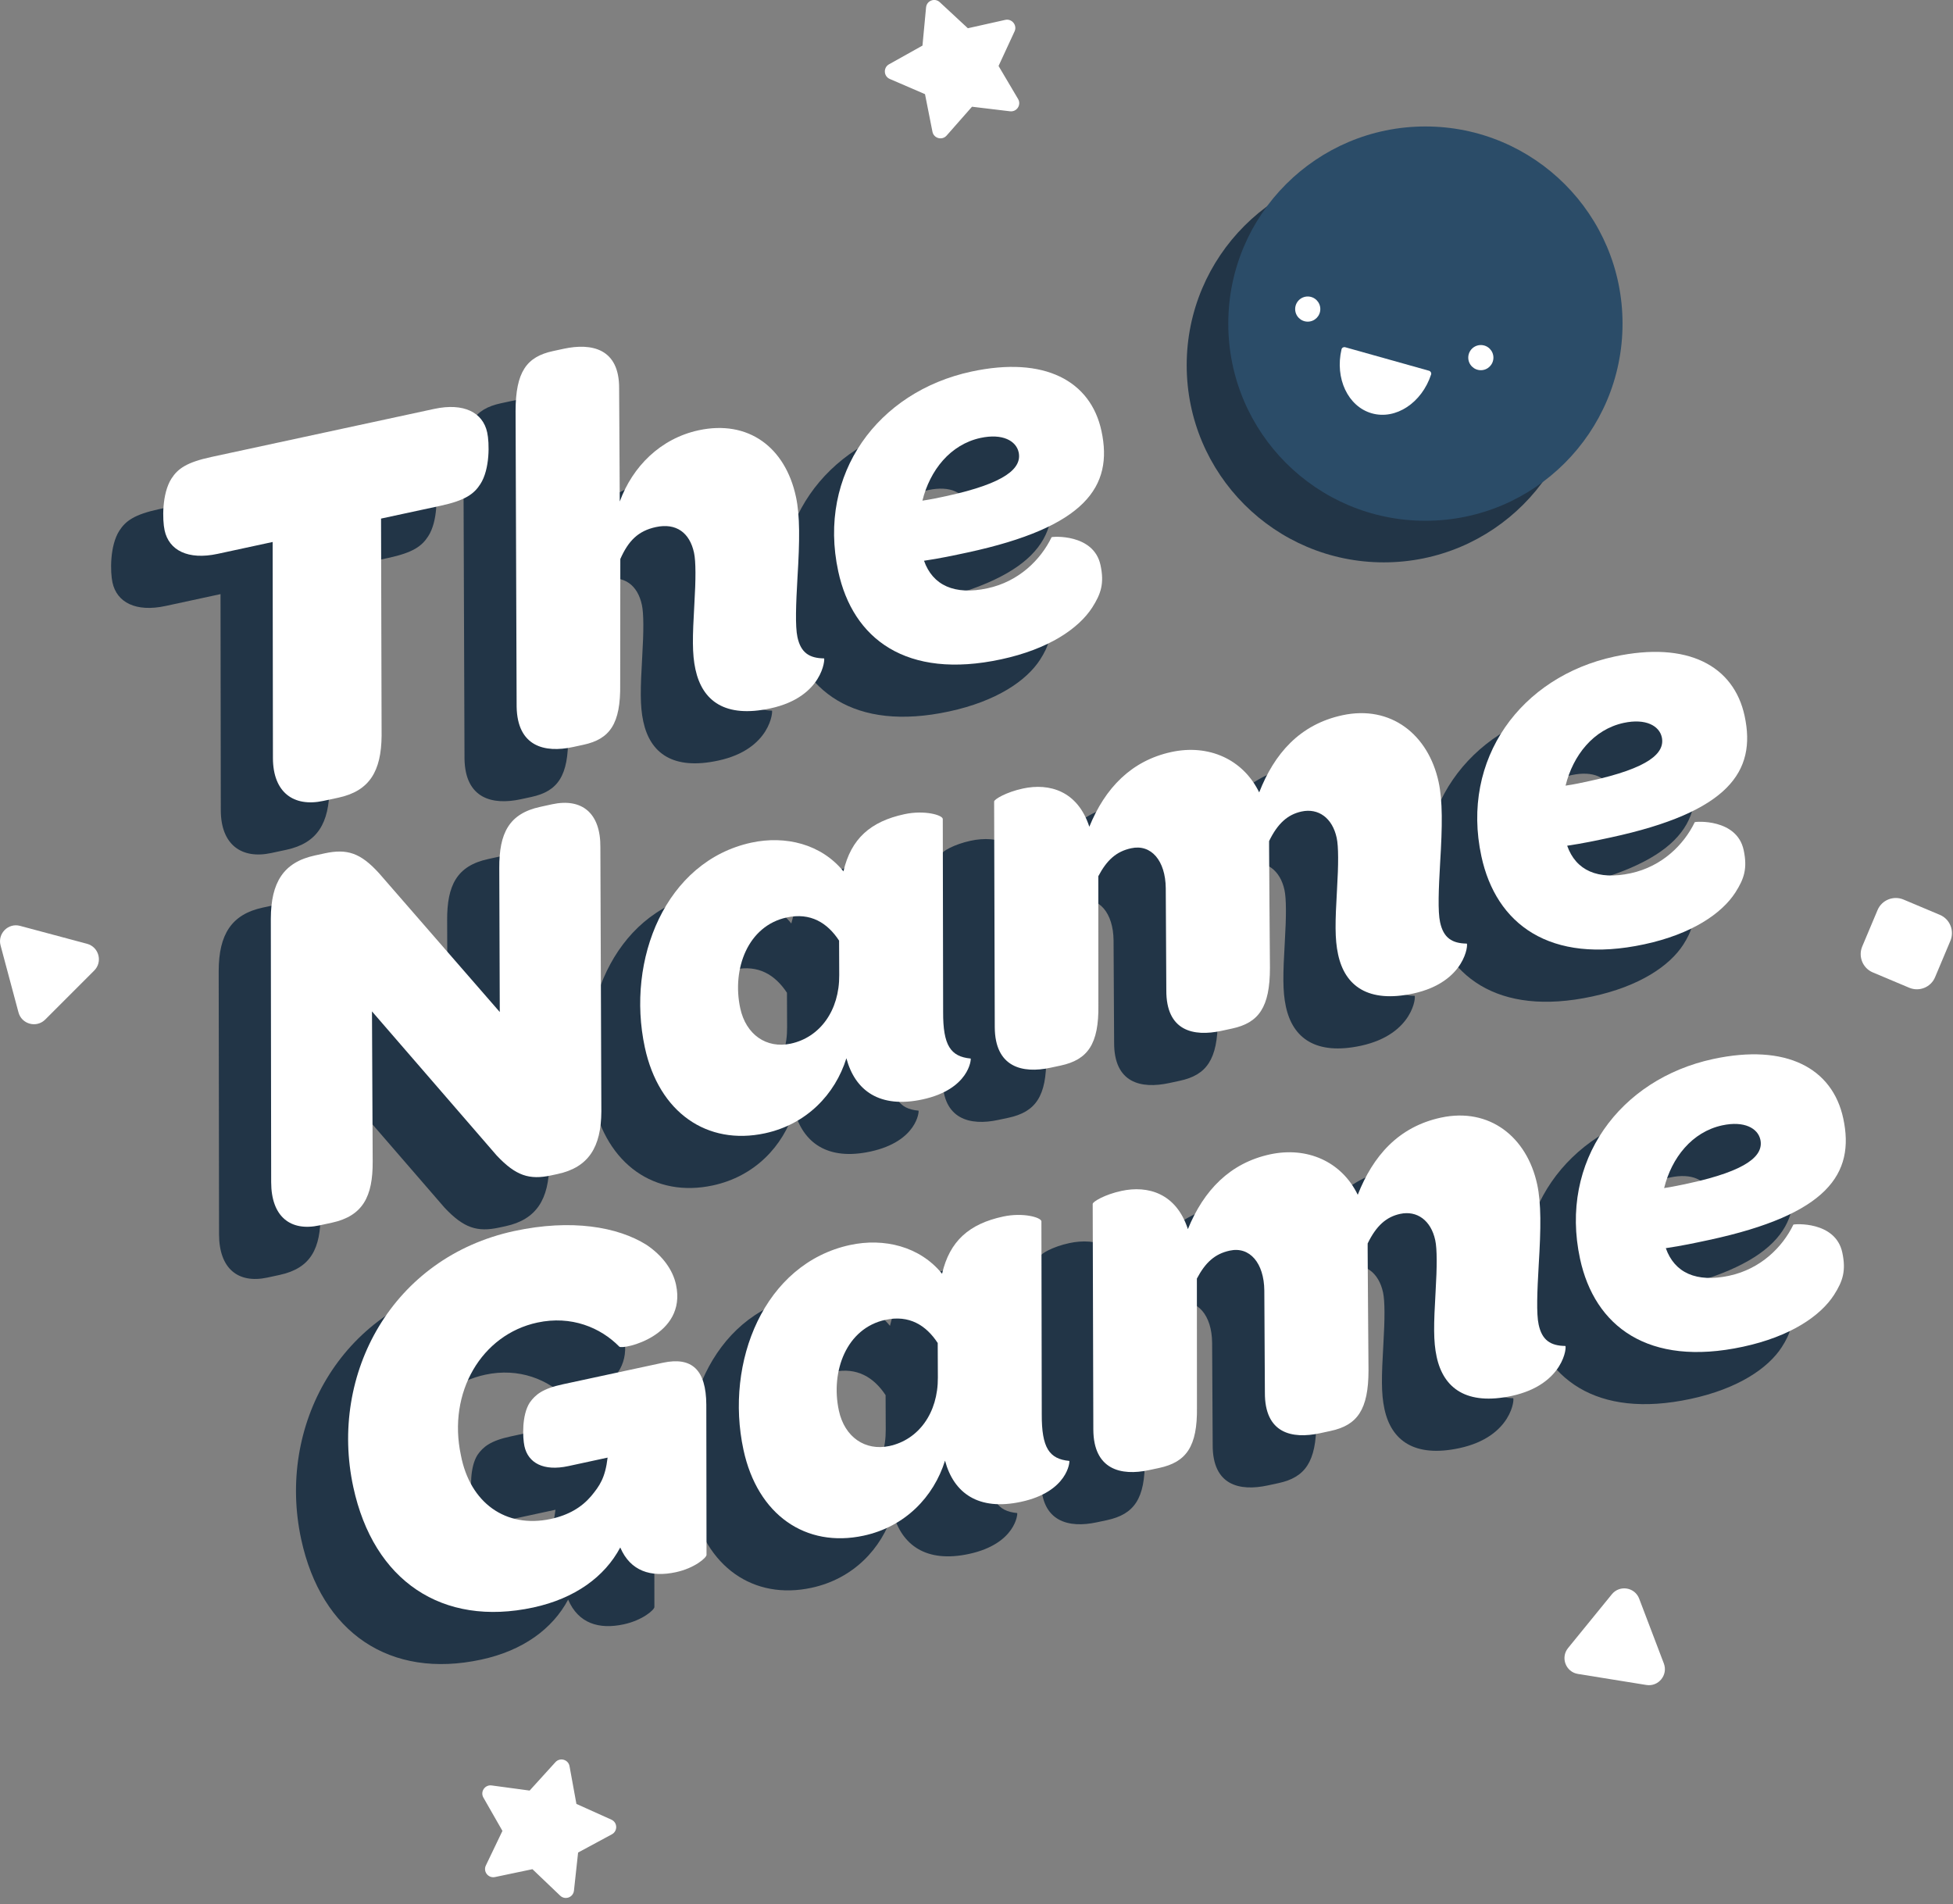 <svg width="278" height="271" viewBox="0 0 278 271" fill="none" xmlns="http://www.w3.org/2000/svg">
<rect x="0" y="0" width="278" height="271" fill="#808080" stroke="none"/>
<g clip-path="url(#clip0)">
<path d="M31.43 115.33L31.39 84.56L23.56 86.25C19.33 87.16 16.62 85.74 16.01 82.9C15.69 81.44 15.61 77.68 16.99 75.53C17.89 74.13 19.14 73.22 22.67 72.46L54.38 65.62C58.61 64.71 61.32 66.13 61.93 68.97C62.25 70.43 62.34 74.19 60.95 76.33C60.05 77.73 58.8 78.65 55.27 79.41L46.82 81.23L46.9 112.15C46.85 117.15 45.21 119.99 40.76 120.95L38.61 121.41C34.39 122.32 31.44 120.23 31.43 115.33Z" fill="#223547"/>
<path d="M91.57 102.69C91.09 100.46 91.15 98.12 91.42 93.4C91.63 89.9 91.64 87.33 91.37 86.1C90.76 83.26 88.84 81.82 85.93 82.45C83.4 83 82.02 84.42 80.88 86.99L80.86 104.83C80.94 110.44 79.4 112.62 75.64 113.43L74.11 113.76C70.11 114.62 66.22 113.69 66.12 108.01L65.97 65.94C65.98 60.39 67.52 58.21 71.29 57.4L72.82 57.07C76.82 56.21 80.77 57.04 80.71 62.76L80.8 78.81C82.62 73.84 86.58 69.85 92.03 68.67C99.1 67.15 104.36 71.08 105.88 78.14C106.46 80.83 106.42 84.37 106.1 89.58C105.88 93.4 105.76 96.56 106.09 98.1C106.57 100.33 107.78 101.11 109.88 101.14C110.03 101.11 109.77 106.63 102.25 108.25C95.8 109.65 92.54 107.21 91.57 102.69Z" fill="#223547"/>
<path d="M133.15 91.15C137.6 90.19 140.71 87.11 142.27 83.88C142.33 83.79 148.25 83.32 149.23 87.84C149.79 90.45 149.31 91.92 148.05 93.89C146.12 96.88 141.85 99.81 135.09 101.26C121.57 104.17 113.97 98.34 111.9 88.74C108.9 74.84 117.56 63.17 130.84 60.31C141.28 58.06 147.84 61.63 149.37 68.77C151.07 76.68 147.09 82.44 130.28 86.06C128.36 86.47 126.37 86.9 124.11 87.23C125.34 90.75 128.46 92.16 133.15 91.15ZM127.26 78.03C135.78 76.19 138.05 74.02 137.57 71.79C137.22 70.18 135.3 69.07 132.14 69.75C127.84 70.68 124.94 74.36 123.87 78.68C125.11 78.5 126.26 78.25 127.26 78.03Z" fill="#223547"/>
<path d="M31.18 175.68L31.13 138.16C31.15 133.01 32.94 130.14 37.39 129.18L38.77 128.88C42 128.18 43.9 128.81 46.53 131.7L63.72 151.46L63.65 131C63.62 126.02 65.03 123.23 69.48 122.27L71.17 121.9C75.39 120.99 78.1 123.13 78.04 128.05L78.18 165.63C78.15 170.7 76.36 173.57 71.98 174.52L71.05 174.72C67.91 175.4 66 174.77 63.29 171.9L45.53 151.38L45.63 172.73C45.66 177.71 44.25 180.5 39.8 181.46L38.04 181.84C33.9 182.72 31.19 180.58 31.18 175.68Z" fill="#223547"/>
<path d="M101.47 168.72C93.25 170.49 86.37 165.79 84.37 156.5C81.67 143.98 87.33 129.99 99.54 127.35C104.38 126.31 109.47 127.54 112.64 131.44C113.72 126.79 116.49 124.34 121.33 123.3C124.17 122.69 126.74 123.42 126.78 123.98L126.83 151.45C126.81 156.2 127.88 157.81 130.75 158.08C130.84 158.14 130.57 162.46 123.89 163.9C117.82 165.21 114.3 162.68 113.06 158.04C111.45 163.2 107.38 167.45 101.47 168.72ZM104.57 138C99.04 139.19 96.74 145.31 97.95 150.92C98.76 154.68 101.68 156.7 105.14 155.96C109.29 155.07 112.08 151.25 112.04 146.2L112.02 141.3C110.35 138.76 107.95 137.27 104.57 138Z" fill="#223547"/>
<path d="M183.65 109.23C190.56 107.74 195.89 111.98 197.35 118.73C197.93 121.42 197.89 124.96 197.57 130.17C197.35 133.99 197.22 137.15 197.56 138.69C198.04 140.92 199.26 141.7 201.35 141.73C201.58 141.68 201.25 147.21 193.72 148.84C187.35 150.21 184.01 147.8 183.04 143.27C182.56 141.04 182.62 138.7 182.89 133.98C183.1 130.48 183.11 127.91 182.84 126.68C182.23 123.84 180.23 122.42 177.85 122.93C175.86 123.36 174.44 124.63 173.22 127.14C173.2 127.06 173.34 145.19 173.34 145.19C173.34 150.82 171.73 153.01 167.96 153.82L166.43 154.15C162.43 155.01 158.56 154.17 158.59 148.37L158.51 133.84C158.47 129.92 156.43 127.54 153.59 128.16C151.45 128.62 150.11 129.87 148.91 132.14L148.92 150.46C149 156.07 147.39 158.26 143.55 159.09L142.09 159.4C138.09 160.26 134.2 159.33 134.17 153.63L134.08 121.51C134.09 121.19 135.8 120.17 138.18 119.66C141.94 118.85 145.97 119.99 147.63 125.1C149.89 119.55 153.64 115.69 159.32 114.46C164.62 113.32 169.5 115.48 171.81 120.21C173.98 114.69 177.59 110.53 183.65 109.23Z" fill="#223547"/>
<path d="M224.7 131.72C229.15 130.76 232.26 127.68 233.82 124.45C233.88 124.36 239.8 123.89 240.78 128.41C241.34 131.02 240.86 132.49 239.6 134.46C237.67 137.45 233.4 140.38 226.64 141.83C213.12 144.74 205.52 138.91 203.45 129.31C200.45 115.41 209.11 103.74 222.39 100.88C232.83 98.63 239.39 102.2 240.92 109.34C242.62 117.25 238.64 123.01 221.83 126.63C219.91 127.04 217.92 127.47 215.66 127.8C216.9 131.31 220.01 132.73 224.7 131.72ZM218.82 118.6C227.34 116.76 229.61 114.59 229.13 112.36C228.78 110.75 226.86 109.64 223.7 110.32C219.4 111.25 216.5 114.93 215.43 119.25C216.67 119.06 217.82 118.81 218.82 118.6Z" fill="#223547"/>
<path d="M68.5 236.21C55.53 239.01 45.75 232.43 42.87 219.07C39.39 202.95 48.44 186.37 65.79 182.63C73.93 180.88 80.52 182.03 84.61 184.6C86.87 186.12 88.35 188.13 88.81 190.28C90.38 197.58 81.24 199.55 80.74 199.09C78.07 196.37 73.91 194.62 69.07 195.66C61.16 197.36 56.26 205.57 58.19 214.56C59.48 221.28 64.54 225 70.99 223.61C73.53 223.06 75.37 221.95 76.72 220.37C77.93 218.91 78.73 217.77 79.07 214.88L73.47 216.09C69.94 216.85 67.75 215.64 67.23 213.25C66.97 212.02 66.84 208.84 67.98 207.06C68.78 205.93 69.8 205.06 72.72 204.44L86.93 201.38C91.08 200.49 93.09 202.38 93.12 207.35L93.15 228.72C93.16 229.12 91.47 230.61 88.78 231.19C85.25 231.95 82.32 231.06 80.87 227.67C78.65 231.85 74.41 234.94 68.5 236.21Z" fill="#223547"/>
<path d="M115.51 225.99C107.29 227.76 100.41 223.06 98.41 213.77C95.71 201.25 101.37 187.26 113.58 184.62C118.42 183.58 123.51 184.81 126.68 188.71C127.76 184.06 130.53 181.61 135.37 180.57C138.21 179.96 140.78 180.69 140.82 181.25L140.87 208.72C140.85 213.47 141.92 215.08 144.79 215.35C144.88 215.41 144.61 219.73 137.93 221.17C131.86 222.48 128.34 219.95 127.1 215.31C125.49 220.47 121.42 224.72 115.51 225.99ZM118.61 195.27C113.08 196.46 110.78 202.58 111.99 208.19C112.8 211.95 115.72 213.97 119.18 213.23C123.33 212.34 126.12 208.52 126.08 203.47L126.06 198.57C124.39 196.04 121.98 194.55 118.61 195.27Z" fill="#223547"/>
<path d="M197.68 166.5C204.59 165.01 209.92 169.25 211.38 176C211.96 178.69 211.92 182.23 211.6 187.44C211.38 191.26 211.25 194.42 211.59 195.96C212.07 198.19 213.29 198.97 215.38 199C215.61 198.95 215.28 204.48 207.75 206.11C201.38 207.48 198.04 205.07 197.07 200.54C196.59 198.31 196.65 195.97 196.92 191.25C197.13 187.75 197.14 185.18 196.87 183.95C196.26 181.11 194.26 179.69 191.88 180.2C189.89 180.63 188.47 181.9 187.25 184.41C187.23 184.33 187.37 202.46 187.37 202.46C187.37 208.09 185.76 210.28 181.99 211.09L180.46 211.42C176.46 212.28 172.59 211.44 172.62 205.64L172.54 191.11C172.5 187.19 170.46 184.81 167.62 185.43C165.48 185.89 164.14 187.14 162.94 189.41L162.95 207.73C163.03 213.34 161.42 215.53 157.58 216.36L156.12 216.67C152.12 217.53 148.23 216.6 148.2 210.9L148.11 178.78C148.12 178.46 149.83 177.44 152.21 176.93C155.97 176.12 160 177.26 161.66 182.37C163.92 176.82 167.67 172.96 173.35 171.73C178.65 170.59 183.53 172.75 185.84 177.48C188.01 171.96 191.62 167.81 197.68 166.5Z" fill="#223547"/>
<path d="M238.73 188.99C243.18 188.03 246.29 184.95 247.85 181.72C247.91 181.63 253.83 181.16 254.81 185.68C255.37 188.29 254.89 189.76 253.63 191.73C251.7 194.72 247.43 197.65 240.67 199.1C227.15 202.01 219.55 196.18 217.48 186.58C214.48 172.68 223.14 161.01 236.42 158.15C246.86 155.9 253.42 159.47 254.95 166.61C256.65 174.52 252.67 180.28 235.86 183.9C233.94 184.31 231.95 184.74 229.69 185.07C230.93 188.59 234.05 190 238.73 188.99ZM232.85 175.87C241.37 174.03 243.64 171.86 243.16 169.63C242.81 168.02 240.89 166.91 237.73 167.59C233.43 168.52 230.53 172.2 229.46 176.52C230.7 176.33 231.85 176.09 232.85 175.87Z" fill="#223547"/>
<path d="M196.98 80.04C212.477 80.04 225.04 67.477 225.04 51.98C225.04 36.483 212.477 23.92 196.98 23.92C181.483 23.92 168.92 36.483 168.92 51.98C168.92 67.477 181.483 80.04 196.98 80.04Z" fill="#223547"/>
<path d="M202.9 74.12C218.397 74.12 230.96 61.557 230.96 46.06C230.96 30.563 218.397 18 202.9 18C187.403 18 174.84 30.563 174.84 46.06C174.84 61.557 187.403 74.12 202.9 74.12Z" fill="#2B4C68"/>
<path d="M210.79 52.69C211.779 52.69 212.58 51.889 212.58 50.9C212.58 49.912 211.779 49.11 210.79 49.11C209.801 49.11 209 49.912 209 50.9C209 51.889 209.801 52.69 210.79 52.69Z" fill="white"/>
<path d="M186.15 45.78C187.139 45.78 187.94 44.979 187.94 43.99C187.94 43.002 187.139 42.2 186.15 42.2C185.162 42.2 184.36 43.002 184.36 43.99C184.36 44.979 185.162 45.78 186.15 45.78Z" fill="white"/>
<path d="M195.28 58.83C198.69 59.79 202.39 57.33 203.71 53.3C203.78 53.08 203.65 52.84 203.42 52.77L191.48 49.42C191.25 49.36 191.01 49.49 190.96 49.72C189.99 53.84 191.87 57.87 195.28 58.83Z" fill="white"/>
<path d="M38.85 107.91L38.81 77.14L30.98 78.83C26.75 79.74 24.04 78.32 23.43 75.48C23.11 74.02 23.03 70.26 24.41 68.11C25.31 66.71 26.56 65.8 30.09 65.04L61.8 58.2C66.03 57.29 68.74 58.71 69.35 61.55C69.67 63.01 69.76 66.77 68.37 68.91C67.47 70.31 66.22 71.23 62.69 71.99L54.24 73.81L54.32 104.73C54.27 109.73 52.63 112.57 48.18 113.53L46.03 113.99C41.81 114.9 38.87 112.8 38.85 107.91Z" fill="white"/>
<path d="M98.99 95.26C98.51 93.03 98.57 90.69 98.84 85.97C99.05 82.47 99.06 79.9 98.79 78.67C98.18 75.83 96.26 74.39 93.35 75.02C90.82 75.57 89.44 76.99 88.3 79.56L88.28 97.4C88.36 103.01 86.82 105.19 83.06 106L81.53 106.33C77.53 107.19 73.64 106.26 73.54 100.58L73.39 58.51C73.4 52.96 74.94 50.78 78.71 49.97L80.24 49.64C84.24 48.78 88.19 49.61 88.13 55.33L88.22 71.38C90.04 66.41 94 62.42 99.45 61.24C106.52 59.72 111.78 63.65 113.3 70.71C113.88 73.4 113.84 76.94 113.52 82.15C113.3 85.97 113.18 89.13 113.51 90.67C113.99 92.9 115.2 93.68 117.3 93.71C117.45 93.68 117.19 99.2 109.67 100.82C103.22 102.22 99.97 99.79 98.99 95.26Z" fill="white"/>
<path d="M140.57 83.73C145.02 82.77 148.13 79.69 149.69 76.46C149.75 76.37 155.67 75.9 156.65 80.42C157.21 83.03 156.73 84.5 155.47 86.47C153.54 89.46 149.27 92.39 142.51 93.84C128.99 96.75 121.39 90.92 119.32 81.32C116.32 67.42 124.98 55.75 138.26 52.89C148.7 50.64 155.26 54.21 156.79 61.35C158.49 69.26 154.51 75.02 137.7 78.64C135.78 79.05 133.79 79.48 131.53 79.81C132.77 83.32 135.88 84.74 140.57 83.73ZM134.69 70.61C143.21 68.77 145.48 66.6 145 64.37C144.65 62.76 142.73 61.65 139.57 62.33C135.27 63.26 132.37 66.94 131.3 71.26C132.54 71.07 133.69 70.83 134.69 70.61Z" fill="white"/>
<path d="M38.6 168.26L38.55 130.74C38.57 125.59 40.36 122.72 44.81 121.76L46.19 121.46C49.42 120.76 51.32 121.39 53.95 124.28L71.14 144.04L71.07 123.57C71.04 118.59 72.45 115.8 76.9 114.84L78.59 114.47C82.81 113.56 85.52 115.7 85.46 120.62L85.6 158.2C85.57 163.27 83.78 166.14 79.4 167.09L78.47 167.29C75.33 167.97 73.42 167.34 70.71 164.47L52.95 143.95L53.05 165.3C53.08 170.28 51.67 173.07 47.22 174.03L45.46 174.41C41.33 175.3 38.61 173.16 38.6 168.26Z" fill="white"/>
<path d="M108.89 161.3C100.67 163.07 93.79 158.37 91.79 149.08C89.09 136.56 94.75 122.57 106.96 119.93C111.8 118.89 116.89 120.12 120.06 124.02C121.14 119.37 123.91 116.92 128.75 115.88C131.59 115.27 134.16 116 134.2 116.56L134.25 144.03C134.23 148.78 135.3 150.39 138.17 150.66C138.26 150.72 137.99 155.04 131.31 156.48C125.24 157.79 121.72 155.26 120.48 150.62C118.87 155.78 114.8 160.02 108.89 161.3ZM111.99 130.58C106.46 131.77 104.16 137.89 105.37 143.5C106.18 147.26 109.1 149.28 112.56 148.54C116.71 147.65 119.5 143.83 119.46 138.78L119.44 133.88C117.78 131.34 115.37 129.85 111.99 130.58Z" fill="white"/>
<path d="M191.08 101.8C197.99 100.31 203.32 104.55 204.78 111.3C205.36 113.99 205.32 117.53 205 122.74C204.78 126.56 204.65 129.72 204.99 131.26C205.47 133.49 206.69 134.27 208.78 134.3C209.01 134.25 208.68 139.78 201.15 141.41C194.78 142.78 191.44 140.37 190.47 135.84C189.99 133.61 190.05 131.27 190.32 126.55C190.53 123.05 190.54 120.48 190.27 119.25C189.66 116.41 187.66 114.99 185.28 115.5C183.29 115.93 181.87 117.2 180.65 119.71C180.63 119.63 180.77 137.76 180.77 137.76C180.77 143.39 179.16 145.58 175.39 146.39L173.86 146.72C169.86 147.58 165.99 146.74 166.02 140.94L165.94 126.41C165.9 122.49 163.86 120.11 161.02 120.73C158.88 121.19 157.54 122.44 156.34 124.71L156.35 143.03C156.43 148.64 154.82 150.83 150.98 151.66L149.52 151.97C145.52 152.83 141.63 151.9 141.6 146.2L141.51 114.08C141.52 113.76 143.23 112.74 145.61 112.23C149.37 111.42 153.4 112.56 155.06 117.67C157.32 112.12 161.07 108.26 166.75 107.03C172.05 105.89 176.93 108.05 179.24 112.78C181.4 107.26 185.01 103.11 191.08 101.8Z" fill="white"/>
<path d="M232.12 124.29C236.57 123.33 239.68 120.25 241.24 117.02C241.3 116.93 247.22 116.46 248.2 120.98C248.76 123.59 248.28 125.06 247.02 127.03C245.09 130.02 240.82 132.95 234.06 134.4C220.54 137.31 212.94 131.48 210.87 121.88C207.87 107.98 216.53 96.31 229.81 93.45C240.25 91.2 246.81 94.77 248.34 101.91C250.04 109.82 246.06 115.58 229.25 119.2C227.33 119.61 225.34 120.04 223.08 120.37C224.32 123.89 227.44 125.3 232.12 124.29ZM226.24 111.17C234.76 109.33 237.03 107.16 236.55 104.93C236.2 103.32 234.28 102.21 231.12 102.89C226.82 103.82 223.92 107.5 222.85 111.82C224.09 111.64 225.24 111.39 226.24 111.17Z" fill="white"/>
<path d="M75.92 228.79C62.95 231.59 53.17 225.01 50.29 211.65C46.81 195.53 55.86 178.95 73.21 175.21C81.35 173.46 87.94 174.61 92.03 177.18C94.29 178.7 95.77 180.71 96.23 182.86C97.8 190.16 88.66 192.13 88.16 191.67C85.49 188.95 81.33 187.2 76.49 188.24C68.58 189.94 63.68 198.15 65.61 207.14C66.9 213.86 71.96 217.58 78.41 216.19C80.95 215.64 82.79 214.53 84.14 212.95C85.35 211.49 86.15 210.35 86.49 207.46L80.89 208.67C77.36 209.43 75.17 208.22 74.65 205.83C74.39 204.6 74.26 201.42 75.4 199.64C76.2 198.51 77.22 197.64 80.14 197.02L94.35 193.96C98.5 193.07 100.51 194.96 100.54 199.93L100.57 221.3C100.58 221.7 98.89 223.19 96.2 223.77C92.67 224.53 89.74 223.64 88.29 220.25C86.07 224.43 81.83 227.51 75.92 228.79Z" fill="white"/>
<path d="M122.93 218.57C114.71 220.34 107.83 215.64 105.83 206.35C103.13 193.83 108.79 179.84 121 177.2C125.84 176.16 130.93 177.39 134.1 181.29C135.18 176.64 137.95 174.19 142.79 173.15C145.63 172.54 148.2 173.27 148.24 173.83L148.29 201.3C148.27 206.05 149.34 207.66 152.21 207.93C152.3 207.99 152.03 212.31 145.35 213.75C139.28 215.06 135.76 212.53 134.52 207.89C132.91 213.05 128.84 217.3 122.93 218.57ZM126.03 187.85C120.5 189.04 118.2 195.16 119.41 200.77C120.22 204.53 123.14 206.55 126.6 205.81C130.75 204.92 133.54 201.1 133.5 196.05L133.48 191.15C131.82 188.61 129.41 187.12 126.03 187.85Z" fill="white"/>
<path d="M205.11 159.07C212.02 157.58 217.35 161.82 218.81 168.57C219.39 171.26 219.35 174.8 219.03 180.01C218.81 183.83 218.68 186.99 219.02 188.53C219.5 190.76 220.72 191.54 222.81 191.57C223.04 191.52 222.71 197.05 215.18 198.68C208.81 200.05 205.47 197.64 204.5 193.11C204.02 190.88 204.08 188.54 204.35 183.82C204.56 180.32 204.57 177.75 204.3 176.52C203.69 173.68 201.69 172.26 199.31 172.77C197.32 173.2 195.9 174.47 194.68 176.98C194.66 176.9 194.8 195.03 194.8 195.03C194.8 200.66 193.19 202.85 189.42 203.66L187.89 203.99C183.89 204.85 180.02 204.01 180.05 198.21L179.97 183.68C179.93 179.76 177.89 177.38 175.05 178C172.91 178.46 171.57 179.71 170.37 181.98L170.38 200.3C170.46 205.91 168.85 208.1 165.01 208.93L163.55 209.24C159.55 210.1 155.66 209.17 155.63 203.47L155.54 171.35C155.55 171.03 157.26 170.01 159.64 169.5C163.4 168.69 167.43 169.83 169.09 174.94C171.35 169.39 175.1 165.53 180.78 164.3C186.08 163.16 190.96 165.32 193.27 170.05C195.44 164.54 199.04 160.38 205.11 159.07Z" fill="white"/>
<path d="M246.16 181.57C250.61 180.61 253.72 177.53 255.28 174.3C255.34 174.21 261.26 173.74 262.24 178.26C262.8 180.87 262.32 182.34 261.06 184.31C259.13 187.3 254.86 190.23 248.1 191.68C234.58 194.59 226.98 188.76 224.91 179.16C221.91 165.26 230.57 153.59 243.85 150.73C254.29 148.48 260.85 152.05 262.38 159.19C264.08 167.1 260.1 172.86 243.29 176.48C241.37 176.89 239.38 177.32 237.12 177.65C238.36 181.16 241.47 182.58 246.16 181.57ZM240.27 168.45C248.79 166.61 251.06 164.44 250.58 162.21C250.23 160.6 248.31 159.49 245.15 160.17C240.85 161.1 237.95 164.78 236.88 169.1C238.12 168.91 239.27 168.66 240.27 168.45Z" fill="white"/>
<path d="M143.09 2.83L137.77 4.02L133.77 0.31C133.06 -0.35 131.91 0.09 131.82 1.06L131.31 6.49L126.55 9.15C125.71 9.62 125.77 10.86 126.66 11.24L131.67 13.4L132.73 18.75C132.92 19.7 134.11 20.02 134.75 19.29L138.36 15.19L143.78 15.84C144.74 15.95 145.41 14.92 144.92 14.09L142.14 9.39L144.43 4.44C144.81 3.58 144.03 2.62 143.09 2.83Z" fill="white"/>
<path d="M87.03 258.99L82.05 256.75L81.07 251.38C80.9 250.43 79.71 250.09 79.06 250.81L75.39 254.85L69.98 254.12C69.02 253.99 68.33 255.02 68.81 255.85L71.52 260.59L69.16 265.51C68.74 266.38 69.5 267.35 70.45 267.16L75.79 266.04L79.74 269.81C80.44 270.48 81.6 270.05 81.7 269.09L82.29 263.67L87.09 261.08C87.95 260.62 87.91 259.39 87.03 258.99Z" fill="white"/>
<path d="M271.76 140.58L266.58 138.4C265.15 137.8 264.48 136.14 265.08 134.71L267.26 129.53C267.86 128.1 269.52 127.43 270.95 128.03L276.13 130.21C277.56 130.81 278.23 132.47 277.63 133.9L275.45 139.08C274.85 140.52 273.19 141.19 271.76 140.58Z" fill="white"/>
<path d="M0.08 134.56L2.63 144.09C3.08 145.78 5.2 146.35 6.44 145.11L13.41 138.14C14.65 136.9 14.08 134.78 12.39 134.33L2.86 131.78C1.18 131.32 -0.37 132.87 0.08 134.56Z" fill="white"/>
<path d="M229.44 226.91L223.21 234.56C222.1 235.92 222.88 237.97 224.61 238.25L234.35 239.82C236.08 240.1 237.46 238.4 236.84 236.76L233.33 227.54C232.71 225.9 230.55 225.55 229.44 226.91Z" fill="white"/>
</g>
<defs>
<clipPath id="clip0">
<rect width="277.86" height="270.14" fill="white"/>
</clipPath>
</defs>
</svg>
